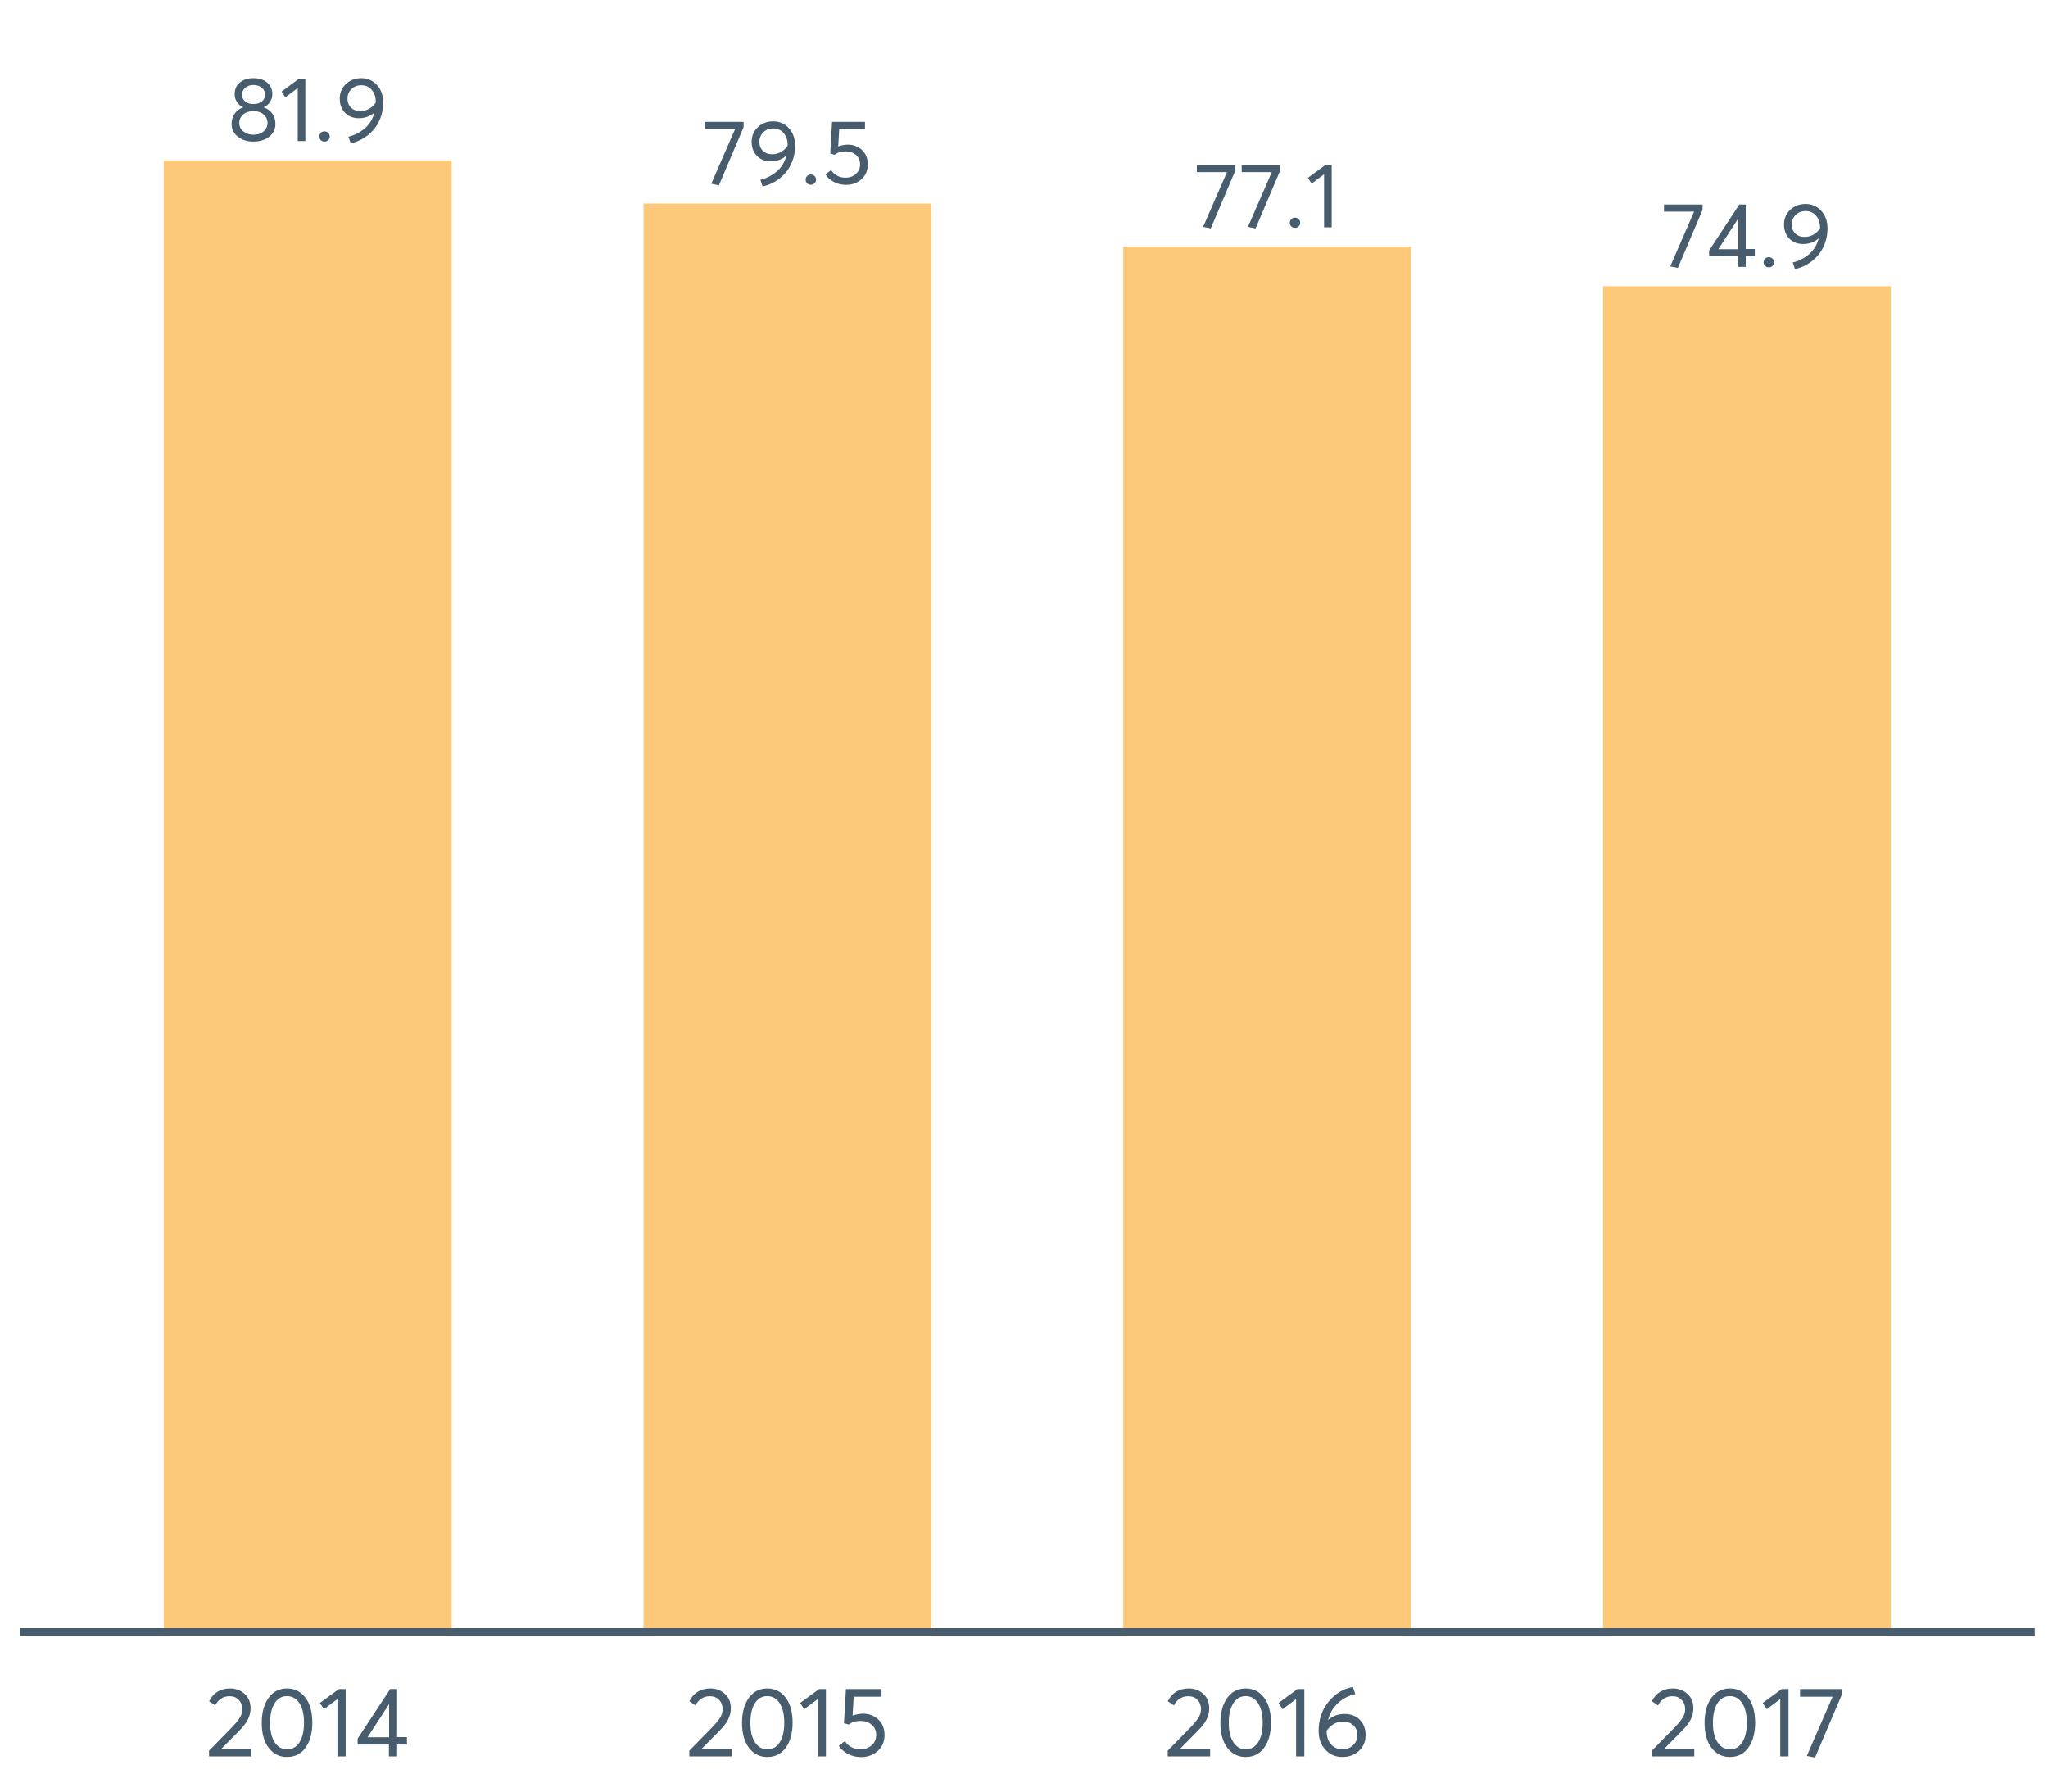 <?xml version="1.0" encoding="UTF-8"?>
<svg xmlns="http://www.w3.org/2000/svg" xmlns:xlink="http://www.w3.org/1999/xlink" width="822.857pt" height="720pt" viewBox="0 0 822.857 720" version="1.1">
<defs>
<g>
<symbol overflow="visible" id="glyph0-0">
<path style="stroke:none;" d="M 14.512 -13.562 C 15.945 -13.098 17.102 -12.285 17.977 -11.121 C 18.852 -9.953 19.289 -8.543 19.289 -6.891 C 19.289 -4.773 18.449 -3.059 16.773 -1.75 C 15.094 -0.438 12.992 0.215 10.465 0.219 C 7.91 0.215 5.805 -0.457 4.156 -1.805 C 2.5 -3.152 1.676 -4.848 1.676 -6.891 C 1.676 -8.543 2.113 -9.953 2.988 -11.121 C 3.863 -12.285 5.004 -13.098 6.418 -13.562 L 6.418 -13.602 C 5.488 -13.891 4.676 -14.523 3.973 -15.496 C 3.27 -16.465 2.918 -17.594 2.918 -18.887 C 2.918 -20.852 3.621 -22.406 5.031 -23.551 C 6.438 -24.691 8.25 -25.266 10.465 -25.266 C 12.723 -25.266 14.551 -24.68 15.949 -23.516 C 17.348 -22.344 18.047 -20.801 18.047 -18.887 C 18.047 -17.621 17.688 -16.5 16.973 -15.516 C 16.254 -14.531 15.434 -13.891 14.512 -13.602 Z M 10.465 -22.531 C 9.102 -22.527 7.992 -22.152 7.145 -21.402 C 6.293 -20.648 5.871 -19.738 5.871 -18.668 C 5.871 -17.523 6.293 -16.605 7.145 -15.914 C 7.992 -15.219 9.102 -14.871 10.465 -14.875 C 11.848 -14.871 12.969 -15.219 13.836 -15.914 C 14.695 -16.605 15.129 -17.523 15.133 -18.668 C 15.129 -19.785 14.684 -20.707 13.801 -21.438 C 12.91 -22.164 11.801 -22.527 10.465 -22.531 Z M 10.465 -2.551 C 12.141 -2.547 13.5 -3.004 14.547 -3.918 C 15.59 -4.828 16.113 -5.93 16.117 -7.219 C 16.113 -8.652 15.59 -9.812 14.547 -10.699 C 13.5 -11.586 12.141 -12.027 10.465 -12.031 C 8.762 -12.027 7.387 -11.586 6.344 -10.699 C 5.297 -9.812 4.773 -8.652 4.777 -7.219 C 4.773 -5.883 5.32 -4.77 6.418 -3.883 C 7.508 -2.992 8.859 -2.547 10.465 -2.551 Z M 10.465 -2.551 "/>
</symbol>
<symbol overflow="visible" id="glyph0-1">
<path style="stroke:none;" d="M 7.293 0 L 7.293 -21.328 L 2.297 -17.574 L 0.766 -19.871 L 7.801 -25.047 L 10.355 -25.047 L 10.355 0 Z M 7.293 0 "/>
</symbol>
<symbol overflow="visible" id="glyph0-2">
<path style="stroke:none;" d="M 4.41 0.219 C 3.801 0.215 3.297 0.02 2.898 -0.383 C 2.496 -0.781 2.297 -1.262 2.297 -1.824 C 2.297 -2.402 2.496 -2.895 2.898 -3.301 C 3.297 -3.699 3.801 -3.902 4.41 -3.902 C 4.969 -3.902 5.453 -3.699 5.867 -3.301 C 6.277 -2.895 6.484 -2.402 6.488 -1.824 C 6.484 -1.262 6.277 -0.781 5.867 -0.383 C 5.453 0.02 4.969 0.215 4.41 0.219 Z M 4.41 0.219 "/>
</symbol>
<symbol overflow="visible" id="glyph0-3">
<path style="stroke:none;" d="M 10.391 -25.266 C 12.891 -25.266 14.984 -24.352 16.664 -22.531 C 18.34 -20.703 19.176 -18.336 19.18 -15.422 C 19.176 -13.234 18.801 -11.168 18.047 -9.223 C 17.293 -7.277 16.297 -5.629 15.059 -4.285 C 13.816 -2.934 12.422 -1.816 10.883 -0.93 C 9.336 -0.043 7.738 0.555 6.09 0.875 L 5.215 -1.75 C 7.691 -2.379 9.871 -3.492 11.758 -5.086 C 13.641 -6.676 14.934 -8.77 15.641 -11.375 L 15.57 -11.414 C 13.891 -9.93 11.812 -9.188 9.336 -9.188 C 7.117 -9.188 5.293 -9.902 3.863 -11.34 C 2.426 -12.77 1.711 -14.68 1.715 -17.062 C 1.711 -19.395 2.535 -21.344 4.191 -22.914 C 5.84 -24.48 7.906 -25.266 10.391 -25.266 Z M 9.992 -12.031 C 11.25 -12.027 12.434 -12.344 13.543 -12.98 C 14.645 -13.609 15.527 -14.449 16.188 -15.496 L 16.188 -15.68 C 16.184 -17.695 15.645 -19.32 14.566 -20.562 C 13.484 -21.797 12.105 -22.418 10.43 -22.422 C 8.773 -22.418 7.422 -21.895 6.379 -20.855 C 5.332 -19.809 4.809 -18.547 4.812 -17.062 C 4.809 -15.555 5.285 -14.34 6.234 -13.418 C 7.18 -12.492 8.43 -12.027 9.992 -12.031 Z M 9.992 -12.031 "/>
</symbol>
<symbol overflow="visible" id="glyph0-4">
<path style="stroke:none;" d="M 0.984 -25.047 L 16.48 -25.047 L 16.48 -22.898 L 6.562 0.438 L 3.5 -0.184 L 13.09 -22.203 L 0.984 -22.203 Z M 0.984 -25.047 "/>
</symbol>
<symbol overflow="visible" id="glyph0-5">
<path style="stroke:none;" d="M 10.391 -15.898 C 12.695 -15.895 14.621 -15.172 16.168 -13.727 C 17.707 -12.277 18.48 -10.34 18.484 -7.91 C 18.48 -5.527 17.641 -3.57 15.969 -2.043 C 14.289 -0.512 12.227 0.25 9.773 0.254 C 8.047 0.25 6.445 -0.117 4.977 -0.855 C 3.5 -1.598 2.328 -2.625 1.457 -3.938 L 3.754 -5.688 C 4.336 -4.738 5.133 -3.992 6.141 -3.445 C 7.148 -2.898 8.285 -2.625 9.555 -2.625 C 11.18 -2.625 12.559 -3.129 13.691 -4.137 C 14.82 -5.145 15.387 -6.414 15.387 -7.949 C 15.387 -9.574 14.82 -10.855 13.691 -11.793 C 12.559 -12.727 11.191 -13.195 9.59 -13.199 C 7.691 -13.195 6.219 -12.734 5.176 -11.812 L 3.391 -12.359 L 4.121 -25.047 L 17.355 -25.047 L 17.355 -22.203 L 7 -22.203 L 6.598 -15.168 C 7.984 -15.652 9.246 -15.895 10.391 -15.898 Z M 10.391 -15.898 "/>
</symbol>
<symbol overflow="visible" id="glyph0-6">
<path style="stroke:none;" d="M 12.762 0 L 12.762 -4.41 L 1.129 -4.41 L 1.129 -6.598 L 13.234 -25.047 L 15.824 -25.047 L 15.824 -7.184 L 19.469 -7.184 L 19.469 -4.41 L 15.824 -4.41 L 15.824 0 Z M 4.812 -7.109 L 12.836 -7.109 L 12.836 -19.469 Z M 4.812 -7.109 "/>
</symbol>
<symbol overflow="visible" id="glyph1-0">
<path style="stroke:none;" d="M 6.578 -3.031 L 18.59 -3.031 L 18.59 0 L 1.574 0 L 1.535 -2.285 L 10.793 -11.738 C 12.156 -13.152 13.184 -14.414 13.883 -15.516 C 14.578 -16.617 14.93 -17.773 14.93 -18.984 C 14.93 -20.48 14.457 -21.719 13.512 -22.707 C 12.566 -23.688 11.344 -24.18 9.848 -24.184 C 7.246 -24.18 5.305 -22.945 4.02 -20.48 L 1.574 -22.176 C 3.305 -25.586 6.129 -27.293 10.043 -27.297 C 12.301 -27.293 14.23 -26.57 15.832 -25.129 C 17.434 -23.684 18.234 -21.754 18.238 -19.34 C 18.234 -17.789 17.879 -16.305 17.172 -14.887 C 16.461 -13.469 15.281 -11.922 13.629 -10.242 L 6.578 -3.113 Z M 6.578 -3.031 "/>
</symbol>
<symbol overflow="visible" id="glyph1-1">
<path style="stroke:none;" d="M 12.367 0.238 C 9.348 0.234 6.898 -0.977 5.023 -3.406 C 3.141 -5.832 2.203 -9.203 2.207 -13.512 C 2.203 -17.605 3.109 -20.926 4.922 -23.477 C 6.734 -26.02 9.215 -27.293 12.367 -27.297 C 15.387 -27.293 17.836 -26.078 19.715 -23.652 C 21.59 -21.219 22.527 -17.84 22.531 -13.512 C 22.527 -9.414 21.629 -6.098 19.832 -3.562 C 18.031 -1.031 15.543 0.234 12.367 0.238 Z M 12.367 -2.836 C 14.52 -2.836 16.195 -3.793 17.391 -5.711 C 18.586 -7.625 19.184 -10.227 19.184 -13.512 C 19.184 -16.895 18.559 -19.523 17.312 -21.406 C 16.062 -23.281 14.414 -24.223 12.367 -24.223 C 10.238 -24.223 8.57 -23.258 7.363 -21.328 C 6.156 -19.398 5.555 -16.793 5.555 -13.512 C 5.555 -10.148 6.176 -7.527 7.426 -5.652 C 8.668 -3.773 10.316 -2.836 12.367 -2.836 Z M 12.367 -2.836 "/>
</symbol>
<symbol overflow="visible" id="glyph1-2">
<path style="stroke:none;" d="M 7.879 0 L 7.879 -23.043 L 2.48 -18.984 L 0.828 -21.469 L 8.43 -27.059 L 11.188 -27.059 L 11.188 0 Z M 7.879 0 "/>
</symbol>
<symbol overflow="visible" id="glyph1-3">
<path style="stroke:none;" d="M 13.785 0 L 13.785 -4.766 L 1.223 -4.766 L 1.223 -7.129 L 14.297 -27.059 L 17.094 -27.059 L 17.094 -7.758 L 21.035 -7.758 L 21.035 -4.766 L 17.094 -4.766 L 17.094 0 Z M 5.199 -7.68 L 13.863 -7.68 L 13.863 -21.035 Z M 5.199 -7.68 "/>
</symbol>
<symbol overflow="visible" id="glyph1-4">
<path style="stroke:none;" d="M 11.227 -17.172 C 13.719 -17.168 15.797 -16.387 17.469 -14.828 C 19.133 -13.262 19.969 -11.168 19.969 -8.547 C 19.969 -5.973 19.062 -3.859 17.25 -2.203 C 15.438 -0.551 13.203 0.273 10.555 0.277 C 8.688 0.273 6.961 -0.125 5.375 -0.926 C 3.781 -1.727 2.516 -2.836 1.574 -4.254 L 4.059 -6.145 C 4.688 -5.117 5.547 -4.309 6.637 -3.723 C 7.727 -3.129 8.953 -2.836 10.32 -2.836 C 12.074 -2.836 13.566 -3.379 14.789 -4.469 C 16.008 -5.559 16.617 -6.93 16.621 -8.586 C 16.617 -10.344 16.008 -11.73 14.789 -12.742 C 13.566 -13.75 12.09 -14.254 10.359 -14.258 C 8.309 -14.254 6.719 -13.758 5.594 -12.762 L 3.664 -13.352 L 4.449 -27.059 L 18.75 -27.059 L 18.75 -23.988 L 7.562 -23.988 L 7.129 -16.387 C 8.625 -16.906 9.992 -17.168 11.227 -17.172 Z M 11.227 -17.172 "/>
</symbol>
<symbol overflow="visible" id="glyph1-5">
<path style="stroke:none;" d="M 12.605 -17.055 C 15.07 -17.051 17.094 -16.281 18.672 -14.75 C 20.246 -13.211 21.035 -11.117 21.035 -8.469 C 21.035 -5.969 20.148 -3.895 18.375 -2.242 C 16.602 -0.59 14.375 0.234 11.699 0.238 C 8.965 0.234 6.691 -0.734 4.883 -2.676 C 3.07 -4.617 2.168 -7.125 2.168 -10.203 C 2.168 -14.875 3.52 -18.828 6.223 -22.059 C 8.926 -25.285 12.156 -27.227 15.914 -27.887 L 16.898 -25.051 C 14.27 -24.441 11.969 -23.262 10.004 -21.504 C 8.031 -19.746 6.68 -17.461 5.949 -14.652 L 5.988 -14.652 C 7.746 -16.25 9.949 -17.051 12.605 -17.055 Z M 11.66 -2.875 C 13.441 -2.871 14.898 -3.414 16.031 -4.508 C 17.16 -5.594 17.723 -6.93 17.727 -8.508 C 17.723 -10.16 17.191 -11.484 16.129 -12.484 C 15.062 -13.48 13.637 -13.98 11.855 -13.984 C 10.434 -13.98 9.168 -13.625 8.055 -12.918 C 6.938 -12.207 6.051 -11.328 5.395 -10.281 L 5.395 -10.004 C 5.391 -7.871 5.977 -6.152 7.148 -4.844 C 8.316 -3.527 9.82 -2.871 11.66 -2.875 Z M 11.66 -2.875 "/>
</symbol>
<symbol overflow="visible" id="glyph1-6">
<path style="stroke:none;" d="M 1.062 -27.059 L 17.805 -27.059 L 17.805 -24.734 L 7.09 0.473 L 3.781 -0.195 L 14.141 -23.988 L 1.062 -23.988 Z M 1.062 -27.059 "/>
</symbol>
</g>
<clipPath id="clip1">
  <path d="M 7.992 5.328 L 818.531 5.328 L 818.531 656.859 L 7.992 656.859 Z M 7.992 5.328 "/>
</clipPath>
</defs>
<g id="surface37142">
<g clip-path="url(#clip1)" clip-rule="nonzero">
<path style=" stroke:none;fill-rule:nonzero;fill:rgb(98.824%,78.824%,47.843%);fill-opacity:1;" d="M 65.816 64.465 L 181.465 64.465 L 181.465 655.859 L 65.816 655.859 Z M 65.816 64.465 "/>
<path style=" stroke:none;fill-rule:nonzero;fill:rgb(98.824%,78.824%,47.843%);fill-opacity:1;" d="M 258.562 81.797 L 374.211 81.797 L 374.211 655.859 L 258.562 655.859 Z M 258.562 81.797 "/>
<path style=" stroke:none;fill-rule:nonzero;fill:rgb(98.824%,78.824%,47.843%);fill-opacity:1;" d="M 451.309 99.125 L 566.957 99.125 L 566.957 655.859 L 451.309 655.859 Z M 451.309 99.125 "/>
<path style=" stroke:none;fill-rule:nonzero;fill:rgb(98.824%,78.824%,47.843%);fill-opacity:1;" d="M 644.059 115.012 L 759.707 115.012 L 759.707 655.859 L 644.059 655.859 Z M 644.059 115.012 "/>
<g style="fill:rgb(27.843%,36.078%,42.745%);fill-opacity:1;">
  <use xlink:href="#glyph0-0" x="91.371" y="56.699"/>
  <use xlink:href="#glyph0-1" x="112.336" y="56.699"/>
  <use xlink:href="#glyph0-2" x="126.009" y="56.699"/>
  <use xlink:href="#glyph0-3" x="134.796" y="56.699"/>
</g>
<g style="fill:rgb(27.843%,36.078%,42.745%);fill-opacity:1;">
  <use xlink:href="#glyph0-4" x="282.277" y="74.031"/>
  <use xlink:href="#glyph0-3" x="300.289" y="74.031"/>
  <use xlink:href="#glyph0-2" x="321.4" y="74.031"/>
  <use xlink:href="#glyph0-5" x="330.187" y="74.031"/>
</g>
<g style="fill:rgb(27.843%,36.078%,42.745%);fill-opacity:1;">
  <use xlink:href="#glyph0-4" x="479.891" y="91.359"/>
  <use xlink:href="#glyph0-4" x="497.902" y="91.359"/>
  <use xlink:href="#glyph0-2" x="515.914" y="91.359"/>
  <use xlink:href="#glyph0-1" x="524.701" y="91.359"/>
</g>
<g style="fill:rgb(27.843%,36.078%,42.745%);fill-opacity:1;">
  <use xlink:href="#glyph0-4" x="667.574" y="107.246"/>
  <use xlink:href="#glyph0-6" x="685.586" y="107.246"/>
  <use xlink:href="#glyph0-2" x="706.296" y="107.246"/>
  <use xlink:href="#glyph0-3" x="715.083" y="107.246"/>
</g>
</g>
<path style="fill:none;stroke-width:3.043;stroke-linecap:butt;stroke-linejoin:round;stroke:rgb(27.843%,36.078%,42.745%);stroke-opacity:1;stroke-miterlimit:10;" d="M 7.992 655.859 L 817.531 655.859 "/>
<g style="fill:rgb(27.843%,36.078%,42.745%);fill-opacity:1;">
  <use xlink:href="#glyph1-0" x="82.441" y="705.859"/>
  <use xlink:href="#glyph1-1" x="102.963" y="705.859"/>
  <use xlink:href="#glyph1-2" x="127.699" y="705.859"/>
  <use xlink:href="#glyph1-3" x="142.47" y="705.859"/>
</g>
<g style="fill:rgb(27.843%,36.078%,42.745%);fill-opacity:1;">
  <use xlink:href="#glyph1-0" x="275.402" y="705.859"/>
  <use xlink:href="#glyph1-1" x="295.924" y="705.859"/>
  <use xlink:href="#glyph1-2" x="320.66" y="705.859"/>
  <use xlink:href="#glyph1-4" x="335.431" y="705.859"/>
</g>
<g style="fill:rgb(27.843%,36.078%,42.745%);fill-opacity:1;">
  <use xlink:href="#glyph1-0" x="467.617" y="705.859"/>
  <use xlink:href="#glyph1-1" x="488.139" y="705.859"/>
  <use xlink:href="#glyph1-2" x="512.875" y="705.859"/>
  <use xlink:href="#glyph1-5" x="527.646" y="705.859"/>
</g>
<g style="fill:rgb(27.843%,36.078%,42.745%);fill-opacity:1;">
  <use xlink:href="#glyph1-0" x="662.141" y="705.859"/>
  <use xlink:href="#glyph1-1" x="682.662" y="705.859"/>
  <use xlink:href="#glyph1-2" x="707.398" y="705.859"/>
  <use xlink:href="#glyph1-6" x="722.169" y="705.859"/>
</g>
</g>
</svg>
